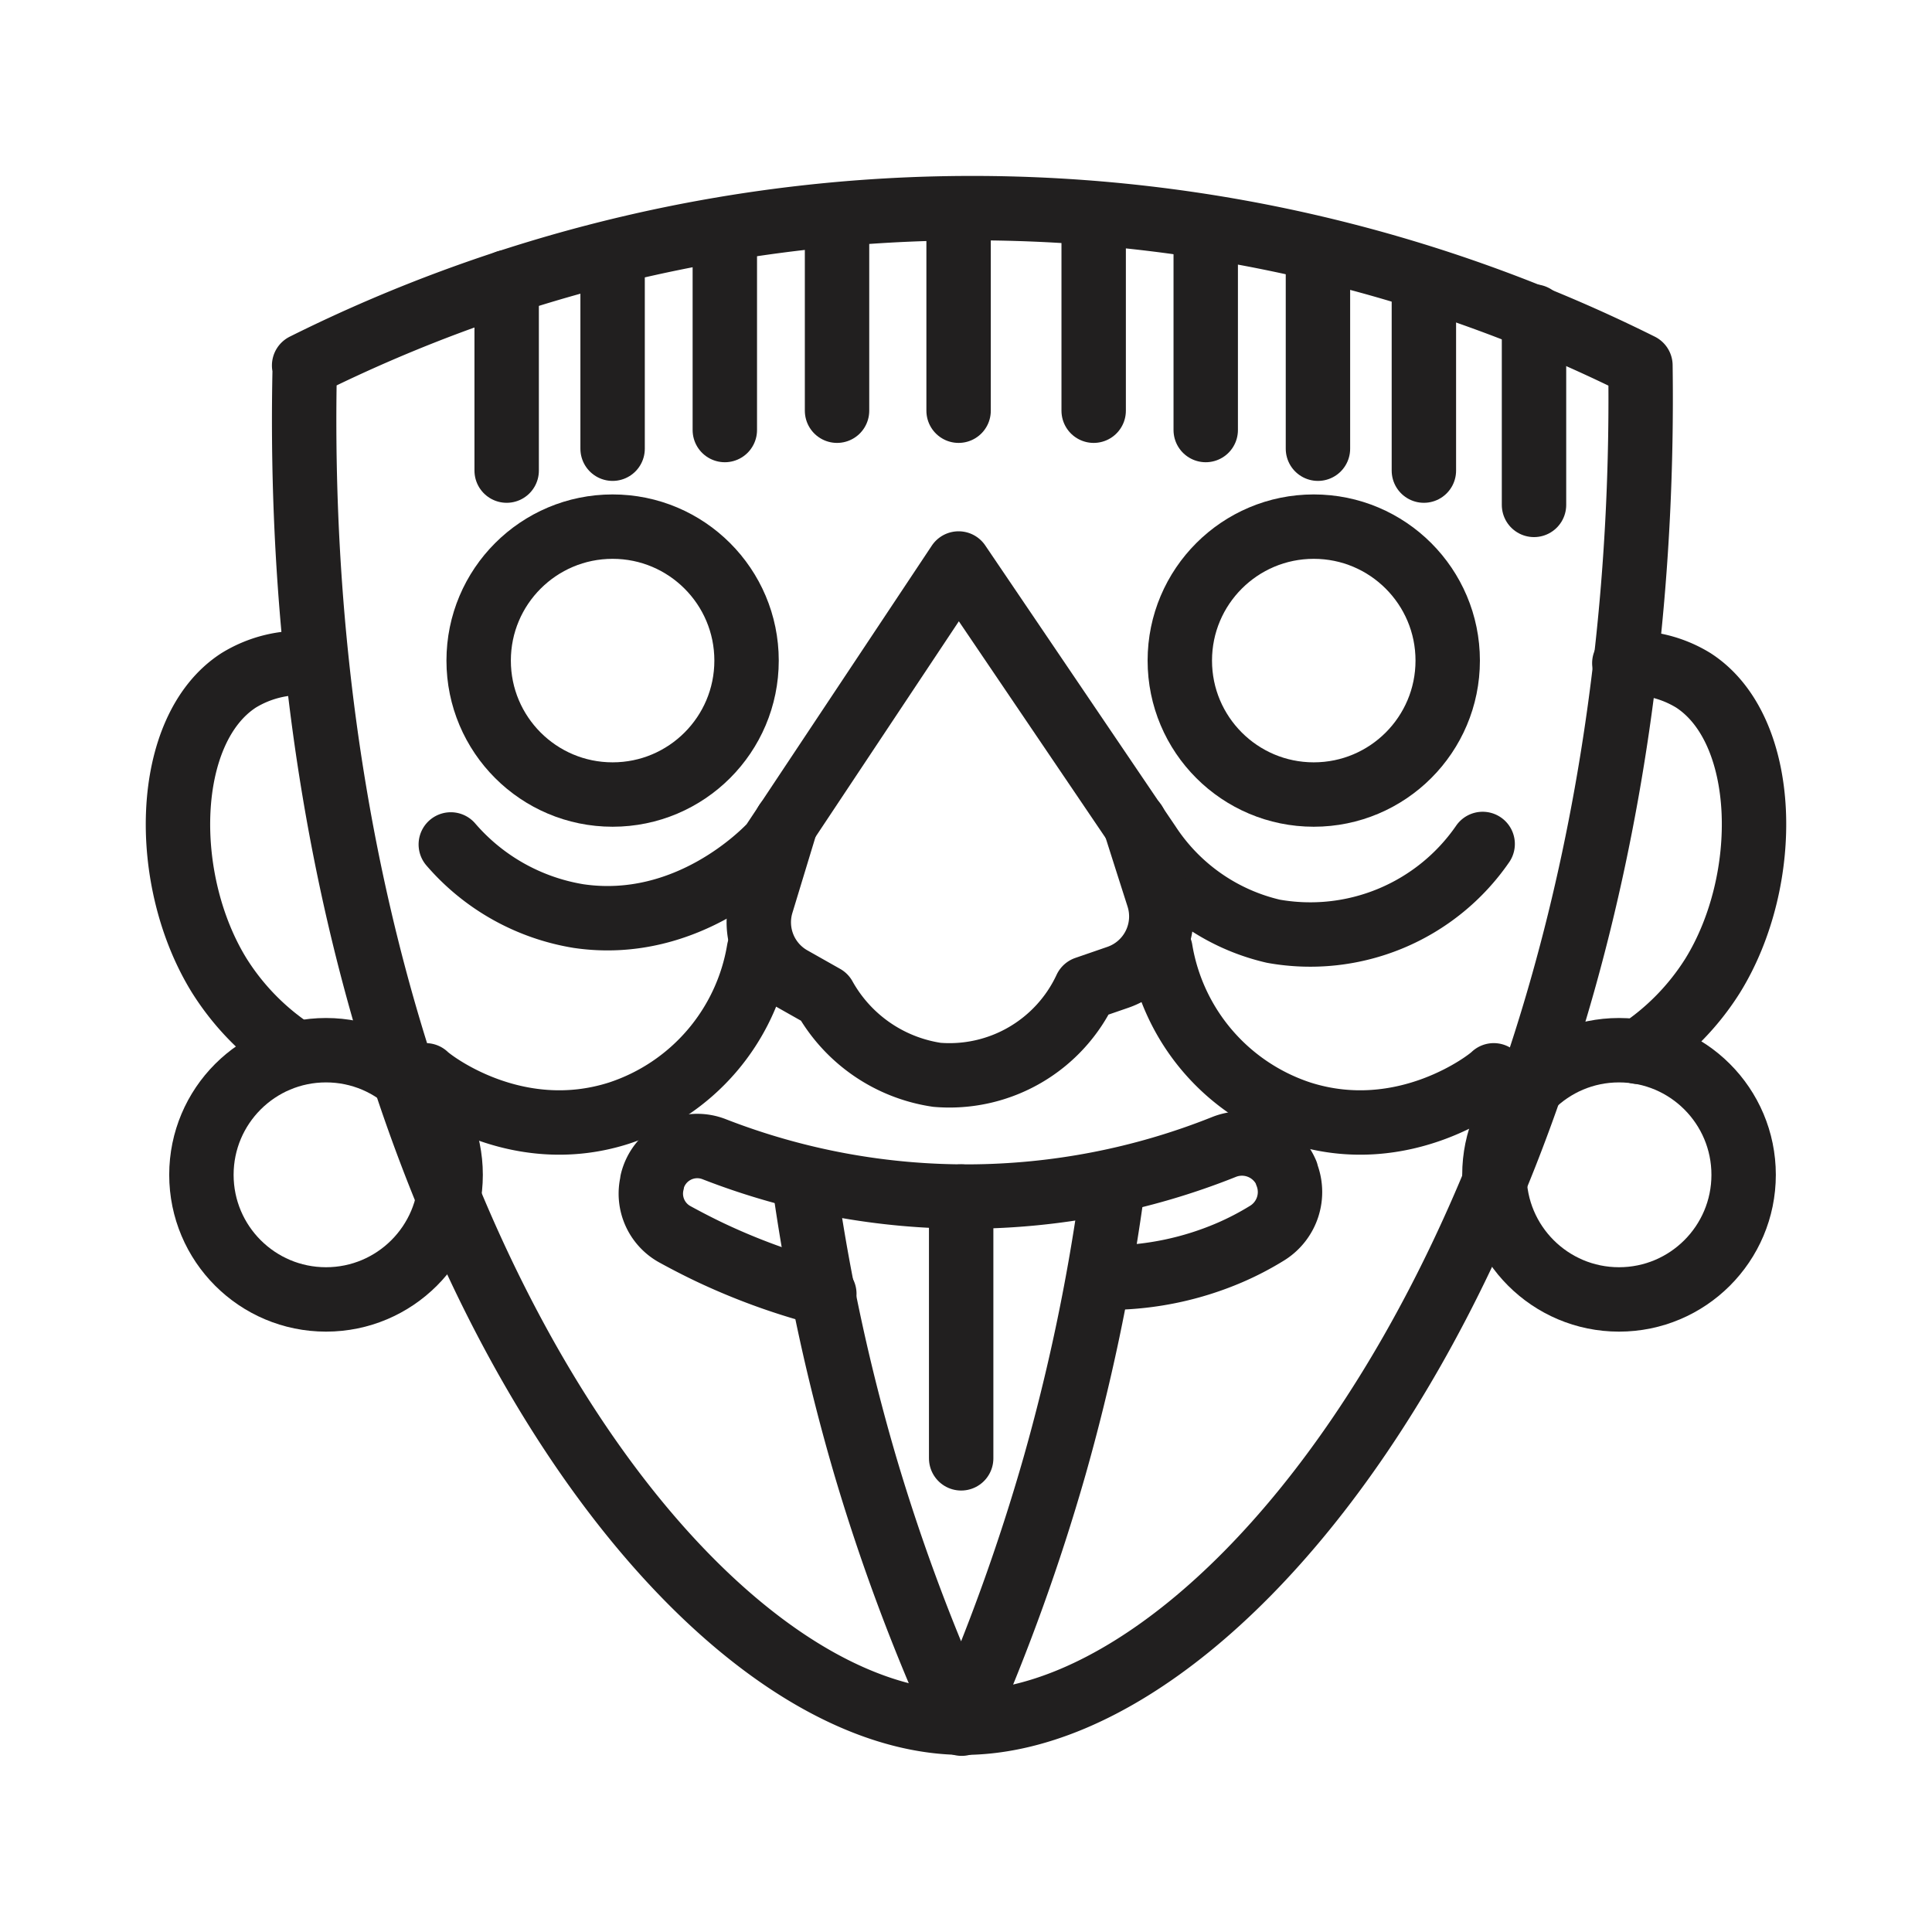 <svg id="Symbols" xmlns="http://www.w3.org/2000/svg" viewBox="0 0 120 120"><defs><style>.cls-1{fill:none;stroke:#211f1f;stroke-linecap:round;stroke-linejoin:round;stroke-width:4px;}</style></defs><circle class="cls-1" cx="38.05" cy="41.03" r="8.32"/><circle class="cls-1" cx="81.6" cy="41.03" r="8.32"/><path class="cls-1" d="M18.93,22.73C17.8,72.79,42,106.84,59.72,107s42.87-33.65,42.17-84.3a93,93,0,0,0-83,0Z"/><circle class="cls-1" cx="20.25" cy="72.97" r="7.74"/><circle class="cls-1" cx="100.56" cy="72.97" r="7.74"/><path class="cls-1" d="M100.89,41.19a7.34,7.34,0,0,1,4.29,1.07c4.71,3.05,4.88,12.4,1.19,18.35a15.58,15.58,0,0,1-4.63,4.72"/><path class="cls-1" d="M19.11,41.19a7.34,7.34,0,0,0-4.29,1.07c-4.71,3.05-4.88,12.4-1.19,18.35a15.58,15.58,0,0,0,4.63,4.72"/><path class="cls-1" d="M50.05,74.13A123.34,123.34,0,0,0,53.73,91a122,122,0,0,0,6,16.06,125.94,125.94,0,0,0,5.77-16A124.63,124.63,0,0,0,69,74.52"/><path class="cls-1" d="M69,79.36a19.17,19.17,0,0,0,7.36-1.55,17.86,17.86,0,0,0,2.36-1.23A3,3,0,0,0,79.9,72.9l0-.05A3,3,0,0,0,76,71.25a43.13,43.13,0,0,1-31.64.13,2.88,2.88,0,0,0-3.85,2v.06a2.88,2.88,0,0,0,1.4,3.22c.84.46,1.75.93,2.72,1.37a40.19,40.19,0,0,0,6.57,2.33"/><line class="cls-1" x1="59.7" y1="90.58" x2="59.7" y2="74.32"/><path class="cls-1" d="M28,52.45a13.3,13.3,0,0,0,7.94,4.45c6.81,1,11.58-4,12-4.45L59.54,35l11.8,17.42a12.66,12.66,0,0,0,7.75,5.42,13,13,0,0,0,13-5.42"/><path class="cls-1" d="M48.83,51.1l-1.52,5a4,4,0,0,0,1.89,4.69l2,1.13a9.62,9.62,0,0,0,7,4.84,9.34,9.34,0,0,0,9.24-5.37l2-.69a4,4,0,0,0,2.5-5q-.73-2.28-1.46-4.58"/><path class="cls-1" d="M47.14,59a12.89,12.89,0,0,1-8.7,10.14c-6.45,2.06-11.66-2-12-2.35"/><path class="cls-1" d="M72.08,59a12.9,12.9,0,0,0,8.7,10.14c6.45,2.06,11.67-2,12-2.35"/><line class="cls-1" x1="31.47" y1="17.53" x2="31.47" y2="29.23"/><line class="cls-1" x1="38.05" y1="16.18" x2="38.05" y2="27.87"/><line class="cls-1" x1="45.02" y1="15.01" x2="45.02" y2="26.71"/><line class="cls-1" x1="51.99" y1="13.81" x2="51.99" y2="25.51"/><line class="cls-1" x1="95.28" y1="19.66" x2="95.28" y2="31.36"/><line class="cls-1" x1="88.44" y1="17.53" x2="88.44" y2="29.23"/><line class="cls-1" x1="81.86" y1="16.18" x2="81.86" y2="27.87"/><line class="cls-1" x1="74.89" y1="15.01" x2="74.89" y2="26.71"/><line class="cls-1" x1="67.93" y1="13.81" x2="67.93" y2="25.51"/><line class="cls-1" x1="59.54" y1="13.81" x2="59.54" y2="25.51"/></svg>